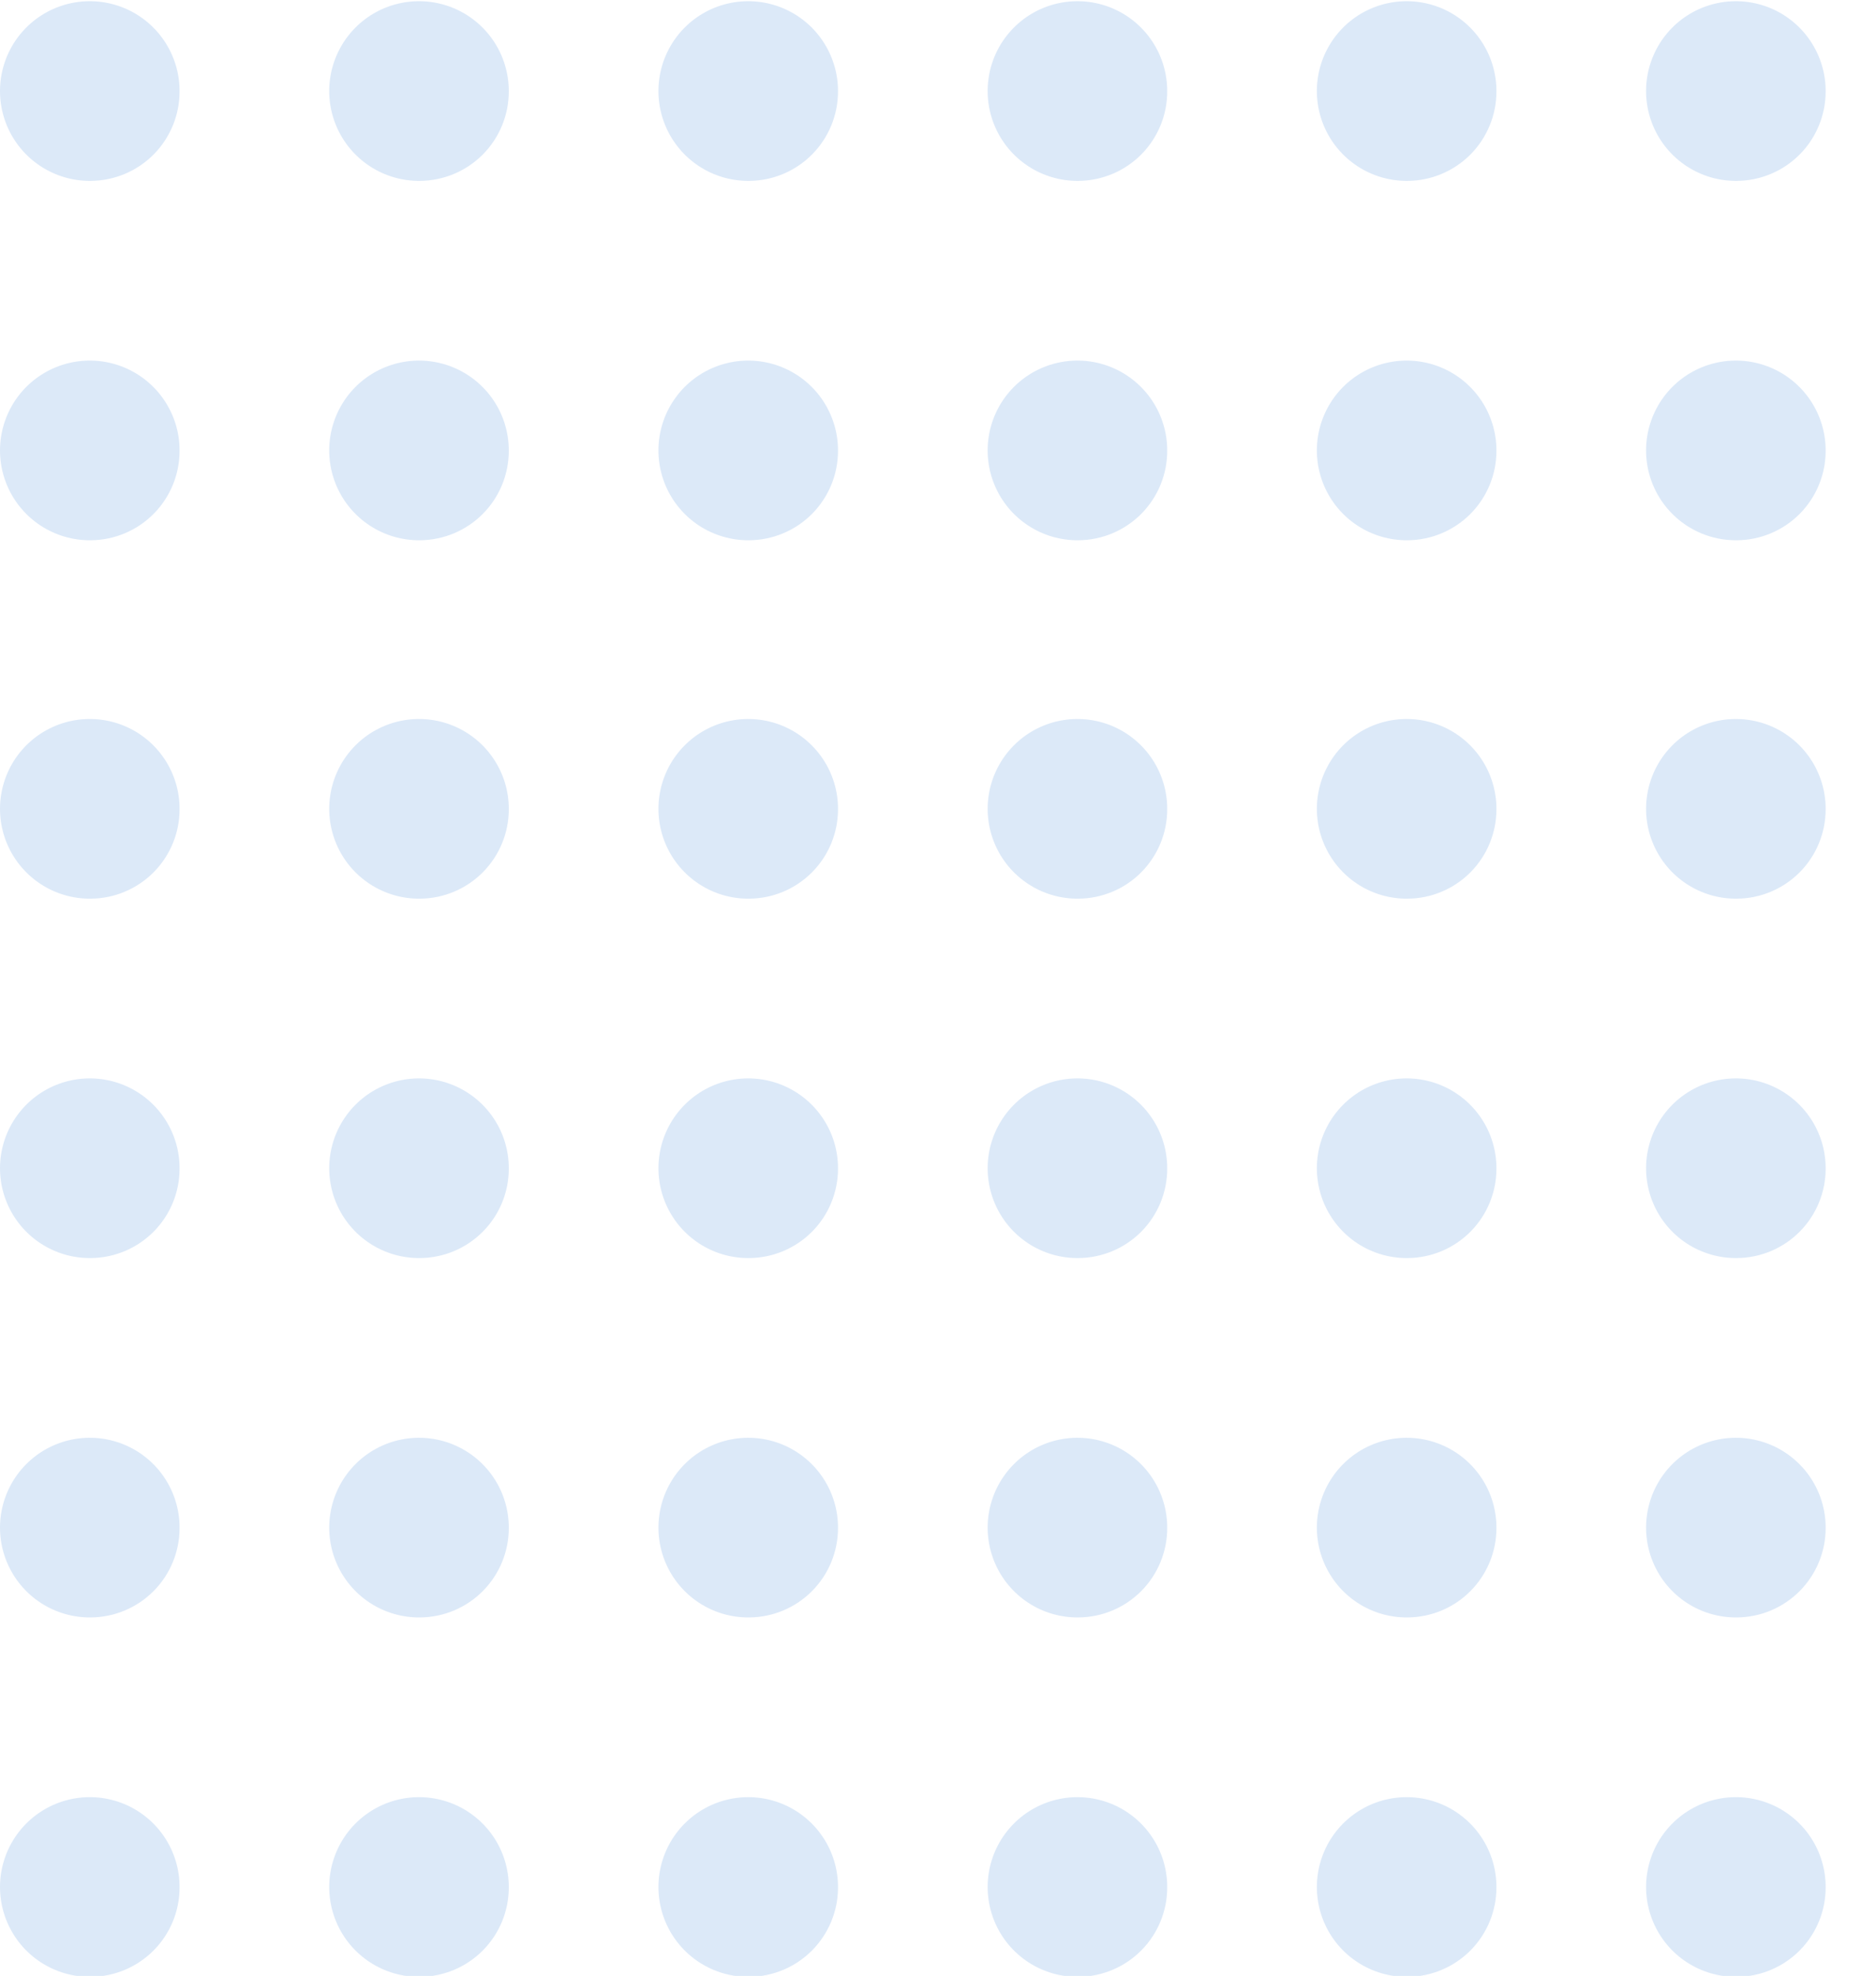 <svg width="493" height="519" viewBox="0 0 493 519" fill="none" xmlns="http://www.w3.org/2000/svg">
<g clip-path="url(#clip0_2047_5)">
<path fill-rule="evenodd" clip-rule="evenodd" d="M23.862 236.053C19.18 236.106 14.594 234.765 10.676 232.203C6.763 229.641 3.693 225.971 1.869 221.66C0.045 217.348 -0.459 212.591 0.427 207.998C1.312 203.4 3.544 199.168 6.837 195.843C10.13 192.518 14.339 190.248 18.926 189.325C23.517 188.397 28.273 188.858 32.6 190.64C36.926 192.427 40.622 195.461 43.22 199.354C45.818 203.246 47.202 207.829 47.191 212.506C47.207 218.722 44.758 224.688 40.389 229.101C36.014 233.513 30.071 236.011 23.862 236.053Z" fill="#DCE9F8"/>
<path fill-rule="evenodd" clip-rule="evenodd" d="M110.378 236.053C105.696 236.106 101.11 234.765 97.191 232.203C93.278 229.641 90.208 225.971 88.384 221.66C86.561 217.348 86.057 212.591 86.942 207.998C87.828 203.4 90.06 199.168 93.353 195.843C96.645 192.518 100.855 190.248 105.441 189.325C110.033 188.397 114.789 188.858 119.115 190.64C123.442 192.427 127.138 195.461 129.736 199.354C132.334 203.246 133.718 207.829 133.707 212.506C133.723 218.722 131.273 224.688 126.904 229.101C122.53 233.513 116.586 236.011 110.378 236.053Z" fill="#DCE9F8"/>
<path fill-rule="evenodd" clip-rule="evenodd" d="M196.893 236.053C192.212 236.106 187.625 234.765 183.707 232.203C179.794 229.641 176.724 225.971 174.9 221.66C173.076 217.348 172.572 212.591 173.458 207.998C174.343 203.4 176.576 199.168 179.868 195.843C183.161 192.518 187.371 190.248 191.957 189.325C196.549 188.397 201.305 188.858 205.631 190.64C209.958 192.427 213.653 195.461 216.251 199.354C218.849 203.246 220.233 207.829 220.223 212.506C220.238 218.722 217.789 224.688 213.42 229.101C209.046 233.513 203.102 236.011 196.893 236.053Z" fill="#DCE9F8"/>
<path fill-rule="evenodd" clip-rule="evenodd" d="M283.409 236.053C278.727 236.106 274.141 234.765 270.223 232.203C266.31 229.641 263.24 225.971 261.416 221.66C259.592 217.348 259.088 212.591 259.973 207.998C260.859 203.4 263.091 199.168 266.384 195.843C269.676 192.518 273.886 190.248 278.473 189.325C283.064 188.397 287.82 188.858 292.147 190.64C296.473 192.427 300.169 195.461 302.767 199.354C305.365 203.246 306.749 207.829 306.738 212.506C306.754 218.722 304.305 224.688 299.936 229.101C295.561 233.513 289.618 236.011 283.409 236.053Z" fill="#DCE9F8"/>
<path fill-rule="evenodd" clip-rule="evenodd" d="M369.925 236.053C365.243 236.106 360.656 234.765 356.738 232.203C352.825 229.641 349.755 225.971 347.931 221.66C346.107 217.348 345.604 212.591 346.489 207.998C347.375 203.4 349.607 199.168 352.899 195.843C356.192 192.518 360.402 190.248 364.988 189.325C369.58 188.397 374.336 188.858 378.662 190.64C382.989 192.427 386.685 195.461 389.283 199.354C391.881 203.246 393.264 207.829 393.254 212.506C393.27 218.722 390.82 224.688 386.451 229.101C382.077 233.513 376.133 236.011 369.925 236.053Z" fill="#DCE9F8"/>
<path fill-rule="evenodd" clip-rule="evenodd" d="M456.44 236.053C451.758 236.106 447.172 234.765 443.254 232.203C439.341 229.641 436.271 225.971 434.447 221.66C432.623 217.348 432.119 212.591 433.005 207.998C433.89 203.4 436.122 199.168 439.415 195.843C442.708 192.518 446.918 190.248 451.504 189.325C456.096 188.397 460.851 188.858 465.178 190.64C469.504 192.427 473.2 195.461 475.798 199.354C478.396 203.246 479.78 207.829 479.769 212.506C479.785 218.722 477.336 224.688 472.967 229.101C468.593 233.513 462.649 236.011 456.44 236.053Z" fill="#DCE9F8"/>
<path fill-rule="evenodd" clip-rule="evenodd" d="M23.862 330.454C19.18 330.507 14.594 329.165 10.676 326.603C6.763 324.042 3.693 320.372 1.869 316.06C0.045 311.749 -0.459 306.991 0.427 302.399C1.312 297.801 3.544 293.569 6.837 290.243C10.13 286.918 14.339 284.648 18.926 283.725C23.517 282.797 28.273 283.259 32.6 285.041C36.926 286.828 40.622 289.861 43.22 293.754C45.818 297.647 47.202 302.229 47.191 306.907C47.207 313.122 44.758 319.089 40.389 323.501C36.014 327.913 30.071 330.411 23.862 330.454Z" fill="#DCE9F8"/>
<path fill-rule="evenodd" clip-rule="evenodd" d="M110.378 330.454C105.696 330.507 101.11 329.165 97.191 326.603C93.278 324.042 90.208 320.372 88.384 316.06C86.561 311.749 86.057 306.991 86.942 302.399C87.828 297.801 90.06 293.569 93.353 290.243C96.645 286.918 100.855 284.648 105.441 283.725C110.033 282.797 114.789 283.259 119.115 285.041C123.442 286.828 127.138 289.861 129.736 293.754C132.334 297.647 133.718 302.229 133.707 306.907C133.723 313.122 131.273 319.089 126.904 323.501C122.53 327.913 116.586 330.411 110.378 330.454Z" fill="#DCE9F8"/>
<path fill-rule="evenodd" clip-rule="evenodd" d="M196.893 330.454C192.212 330.507 187.625 329.165 183.707 326.603C179.794 324.042 176.724 320.372 174.9 316.06C173.076 311.749 172.572 306.991 173.458 302.399C174.343 297.801 176.576 293.569 179.868 290.243C183.161 286.918 187.371 284.648 191.957 283.725C196.549 282.797 201.305 283.259 205.631 285.041C209.958 286.828 213.653 289.861 216.251 293.754C218.849 297.647 220.233 302.229 220.223 306.907C220.238 313.122 217.789 319.089 213.42 323.501C209.046 327.913 203.102 330.411 196.893 330.454Z" fill="#DCE9F8"/>
<path fill-rule="evenodd" clip-rule="evenodd" d="M283.409 330.454C278.727 330.507 274.141 329.165 270.223 326.603C266.31 324.042 263.24 320.372 261.416 316.06C259.592 311.749 259.088 306.991 259.973 302.399C260.859 297.801 263.091 293.569 266.384 290.243C269.676 286.918 273.886 284.648 278.473 283.725C283.064 282.797 287.82 283.259 292.147 285.041C296.473 286.828 300.169 289.861 302.767 293.754C305.365 297.647 306.749 302.229 306.738 306.907C306.754 313.122 304.305 319.089 299.936 323.501C295.561 327.913 289.618 330.411 283.409 330.454Z" fill="#DCE9F8"/>
<path fill-rule="evenodd" clip-rule="evenodd" d="M369.925 330.454C365.243 330.507 360.656 329.165 356.738 326.603C352.825 324.042 349.755 320.372 347.931 316.06C346.107 311.749 345.604 306.991 346.489 302.399C347.375 297.801 349.607 293.569 352.899 290.243C356.192 286.918 360.402 284.648 364.988 283.725C369.58 282.797 374.336 283.259 378.662 285.041C382.989 286.828 386.685 289.861 389.283 293.754C391.881 297.647 393.264 302.229 393.254 306.907C393.27 313.122 390.82 319.089 386.451 323.501C382.077 327.913 376.133 330.411 369.925 330.454Z" fill="#DCE9F8"/>
<path fill-rule="evenodd" clip-rule="evenodd" d="M456.44 330.454C451.758 330.507 447.172 329.165 443.254 326.603C439.341 324.042 436.271 320.372 434.447 316.06C432.623 311.749 432.119 306.991 433.005 302.399C433.89 297.801 436.122 293.569 439.415 290.243C442.708 286.918 446.918 284.648 451.504 283.725C456.096 282.797 460.851 283.259 465.178 285.041C469.504 286.828 473.2 289.861 475.798 293.754C478.396 297.647 479.78 302.229 479.769 306.907C479.785 313.122 477.336 319.089 472.967 323.501C468.593 327.913 462.649 330.411 456.44 330.454Z" fill="#DCE9F8"/>
<path fill-rule="evenodd" clip-rule="evenodd" d="M23.862 424.851C19.18 424.904 14.594 423.562 10.676 421.001C6.763 418.439 3.693 414.769 1.869 410.458C0.045 406.146 -0.459 401.389 0.427 396.796C1.312 392.198 3.544 387.966 6.837 384.641C10.13 381.316 14.339 379.046 18.926 378.123C23.517 377.195 28.273 377.656 32.6 379.438C36.926 381.225 40.622 384.259 43.22 388.152C45.818 392.044 47.202 396.626 47.191 401.304C47.207 407.52 44.758 413.486 40.389 417.898C36.014 422.311 30.071 424.809 23.862 424.851Z" fill="#DCE9F8"/>
<path fill-rule="evenodd" clip-rule="evenodd" d="M110.378 424.851C105.696 424.904 101.11 423.562 97.191 421.001C93.278 418.439 90.208 414.769 88.384 410.458C86.561 406.146 86.057 401.389 86.942 396.796C87.828 392.198 90.06 387.966 93.353 384.641C96.645 381.316 100.855 379.046 105.441 378.123C110.033 377.195 114.789 377.656 119.115 379.438C123.442 381.225 127.138 384.259 129.736 388.152C132.334 392.044 133.718 396.626 133.707 401.304C133.723 407.52 131.273 413.486 126.904 417.898C122.53 422.311 116.586 424.809 110.378 424.851Z" fill="#DCE9F8"/>
<path fill-rule="evenodd" clip-rule="evenodd" d="M196.893 424.851C192.212 424.904 187.625 423.562 183.707 421.001C179.794 418.439 176.724 414.769 174.9 410.458C173.076 406.146 172.572 401.389 173.458 396.796C174.343 392.198 176.576 387.966 179.868 384.641C183.161 381.316 187.371 379.046 191.957 378.123C196.549 377.195 201.305 377.656 205.631 379.438C209.958 381.225 213.653 384.259 216.251 388.152C218.849 392.044 220.233 396.626 220.223 401.304C220.238 407.52 217.789 413.486 213.42 417.898C209.046 422.311 203.102 424.809 196.893 424.851Z" fill="#DCE9F8"/>
<path fill-rule="evenodd" clip-rule="evenodd" d="M283.409 424.851C278.727 424.904 274.141 423.562 270.223 421.001C266.31 418.439 263.24 414.769 261.416 410.458C259.592 406.146 259.088 401.389 259.973 396.796C260.859 392.198 263.091 387.966 266.384 384.641C269.676 381.316 273.886 379.046 278.473 378.123C283.064 377.195 287.82 377.656 292.147 379.438C296.473 381.225 300.169 384.259 302.767 388.152C305.365 392.044 306.749 396.626 306.738 401.304C306.754 407.52 304.305 413.486 299.936 417.898C295.561 422.311 289.618 424.809 283.409 424.851Z" fill="#DCE9F8"/>
<path fill-rule="evenodd" clip-rule="evenodd" d="M369.925 424.851C365.243 424.904 360.656 423.562 356.738 421.001C352.825 418.439 349.755 414.769 347.931 410.458C346.107 406.146 345.604 401.389 346.489 396.796C347.375 392.198 349.607 387.966 352.899 384.641C356.192 381.316 360.402 379.046 364.988 378.123C369.58 377.195 374.336 377.656 378.662 379.438C382.989 381.225 386.685 384.259 389.283 388.152C391.881 392.044 393.264 396.626 393.254 401.304C393.27 407.52 390.82 413.486 386.451 417.898C382.077 422.311 376.133 424.809 369.925 424.851Z" fill="#DCE9F8"/>
<path fill-rule="evenodd" clip-rule="evenodd" d="M456.44 424.851C451.758 424.904 447.172 423.562 443.254 421.001C439.341 418.439 436.271 414.769 434.447 410.458C432.623 406.146 432.119 401.389 433.005 396.796C433.89 392.198 436.122 387.966 439.415 384.641C442.708 381.316 446.918 379.046 451.504 378.123C456.096 377.195 460.851 377.656 465.178 379.438C469.504 381.225 473.2 384.259 475.798 388.152C478.396 392.044 479.78 396.626 479.769 401.304C479.785 407.52 477.336 413.486 472.967 417.898C468.593 422.311 462.649 424.809 456.44 424.851Z" fill="#DCE9F8"/>
<path fill-rule="evenodd" clip-rule="evenodd" d="M23.862 519.252C19.18 519.305 14.594 517.963 10.676 515.401C6.763 512.84 3.693 509.17 1.869 504.858C0.045 500.546 -0.459 495.789 0.427 491.197C1.312 486.598 3.544 482.366 6.837 479.041C10.13 475.716 14.339 473.446 18.926 472.523C23.517 471.595 28.273 472.056 32.6 473.838C36.926 475.626 40.622 478.659 43.22 482.552C45.818 486.445 47.202 491.027 47.191 495.704C47.207 501.92 44.758 507.886 40.389 512.299C36.014 516.711 30.071 519.209 23.862 519.252Z" fill="#DCE9F8"/>
<path fill-rule="evenodd" clip-rule="evenodd" d="M110.378 519.252C105.696 519.305 101.11 517.963 97.191 515.401C93.278 512.84 90.208 509.17 88.384 504.858C86.561 500.546 86.057 495.789 86.942 491.197C87.828 486.598 90.06 482.366 93.353 479.041C96.645 475.716 100.855 473.446 105.441 472.523C110.033 471.595 114.789 472.056 119.115 473.838C123.442 475.626 127.138 478.659 129.736 482.552C132.334 486.445 133.718 491.027 133.707 495.704C133.723 501.92 131.273 507.886 126.904 512.299C122.53 516.711 116.586 519.209 110.378 519.252Z" fill="#DCE9F8"/>
<path fill-rule="evenodd" clip-rule="evenodd" d="M196.893 519.252C192.212 519.305 187.625 517.963 183.707 515.401C179.794 512.84 176.724 509.17 174.9 504.858C173.076 500.546 172.572 495.789 173.458 491.197C174.343 486.598 176.576 482.366 179.868 479.041C183.161 475.716 187.371 473.446 191.957 472.523C196.549 471.595 201.305 472.056 205.631 473.838C209.958 475.626 213.653 478.659 216.251 482.552C218.849 486.445 220.233 491.027 220.223 495.704C220.238 501.92 217.789 507.886 213.42 512.299C209.046 516.711 203.102 519.209 196.893 519.252Z" fill="#DCE9F8"/>
<path fill-rule="evenodd" clip-rule="evenodd" d="M283.409 519.252C278.727 519.305 274.141 517.963 270.223 515.401C266.31 512.84 263.24 509.17 261.416 504.858C259.592 500.546 259.088 495.789 259.973 491.197C260.859 486.598 263.091 482.366 266.384 479.041C269.676 475.716 273.886 473.446 278.473 472.523C283.064 471.595 287.82 472.056 292.147 473.838C296.473 475.626 300.169 478.659 302.767 482.552C305.365 486.445 306.749 491.027 306.738 495.704C306.754 501.92 304.305 507.886 299.936 512.299C295.561 516.711 289.618 519.209 283.409 519.252Z" fill="#DCE9F8"/>
<path fill-rule="evenodd" clip-rule="evenodd" d="M369.925 519.252C365.243 519.305 360.656 517.963 356.738 515.401C352.825 512.84 349.755 509.17 347.931 504.858C346.107 500.546 345.604 495.789 346.489 491.197C347.375 486.598 349.607 482.366 352.899 479.041C356.192 475.716 360.402 473.446 364.988 472.523C369.58 471.595 374.336 472.056 378.662 473.838C382.989 475.626 386.685 478.659 389.283 482.552C391.881 486.445 393.264 491.027 393.254 495.704C393.27 501.92 390.82 507.886 386.451 512.299C382.077 516.711 376.133 519.209 369.925 519.252Z" fill="#DCE9F8"/>
<path fill-rule="evenodd" clip-rule="evenodd" d="M456.44 519.252C451.758 519.305 447.172 517.963 443.254 515.401C439.341 512.84 436.271 509.17 434.447 504.858C432.623 500.546 432.119 495.789 433.005 491.197C433.89 486.598 436.122 482.366 439.415 479.041C442.708 475.716 446.918 473.446 451.504 472.523C456.096 471.595 460.851 472.056 465.178 473.838C469.504 475.626 473.2 478.659 475.798 482.552C478.396 486.445 479.78 491.027 479.769 495.704C479.785 501.92 477.336 507.886 472.967 512.299C468.593 516.711 462.649 519.209 456.44 519.252Z" fill="#DCE9F8"/>
<path fill-rule="evenodd" clip-rule="evenodd" d="M23.861 47.511C19.179 47.564 14.593 46.223 10.675 43.661C6.762 41.099 3.692 37.429 1.868 33.118C0.044 28.806 -0.46 24.049 0.426 19.456C1.311 14.858 3.543 10.626 6.836 7.301C10.129 3.976 14.338 1.706 18.925 0.783C23.516 -0.145 28.272 0.316 32.599 2.098C36.925 3.885 40.621 6.919 43.219 10.812C45.817 14.704 47.201 19.287 47.19 23.964C47.206 30.18 44.757 36.146 40.388 40.559C36.014 44.971 30.07 47.469 23.861 47.511Z" fill="#DCE9F8"/>
<path fill-rule="evenodd" clip-rule="evenodd" d="M110.376 47.511C105.694 47.564 101.108 46.223 97.189 43.661C93.276 41.099 90.206 37.429 88.382 33.118C86.558 28.806 86.055 24.049 86.94 19.456C87.826 14.858 90.058 10.626 93.351 7.301C96.643 3.976 100.853 1.706 105.439 0.783C110.031 -0.145 114.787 0.316 119.113 2.098C123.44 3.885 127.136 6.919 129.734 10.812C132.332 14.704 133.716 19.287 133.705 23.964C133.721 30.18 131.271 36.146 126.902 40.559C122.528 44.971 116.584 47.469 110.376 47.511Z" fill="#DCE9F8"/>
<path fill-rule="evenodd" clip-rule="evenodd" d="M196.891 47.511C192.21 47.564 187.623 46.223 183.705 43.661C179.792 41.099 176.722 37.429 174.898 33.118C173.074 28.806 172.57 24.049 173.456 19.456C174.341 14.858 176.574 10.626 179.866 7.301C183.159 3.976 187.369 1.706 191.955 0.783C196.547 -0.145 201.303 0.316 205.629 2.098C209.956 3.885 213.651 6.919 216.249 10.812C218.847 14.704 220.231 19.287 220.221 23.964C220.237 30.18 217.787 36.146 213.418 40.559C209.044 44.971 203.1 47.469 196.891 47.511Z" fill="#DCE9F8"/>
<path fill-rule="evenodd" clip-rule="evenodd" d="M283.407 47.511C278.725 47.564 274.139 46.223 270.221 43.661C266.308 41.099 263.238 37.429 261.414 33.118C259.59 28.806 259.086 24.049 259.972 19.456C260.857 14.858 263.089 10.626 266.382 7.301C269.674 3.976 273.884 1.706 278.471 0.783C283.062 -0.145 287.818 0.316 292.145 2.098C296.471 3.885 300.167 6.919 302.765 10.812C305.363 14.704 306.747 19.287 306.736 23.964C306.752 30.18 304.303 36.146 299.934 40.559C295.559 44.971 289.616 47.469 283.407 47.511Z" fill="#DCE9F8"/>
<path fill-rule="evenodd" clip-rule="evenodd" d="M369.923 47.511C365.241 47.564 360.654 46.223 356.736 43.661C352.823 41.099 349.753 37.429 347.929 33.118C346.105 28.806 345.602 24.049 346.487 19.456C347.373 14.858 349.605 10.626 352.897 7.301C356.19 3.976 360.4 1.706 364.986 0.783C369.578 -0.145 374.334 0.316 378.66 2.098C382.987 3.885 386.683 6.919 389.281 10.812C391.879 14.704 393.262 19.287 393.252 23.964C393.268 30.18 390.818 36.146 386.449 40.559C382.075 44.971 376.131 47.469 369.923 47.511Z" fill="#DCE9F8"/>
<path fill-rule="evenodd" clip-rule="evenodd" d="M456.438 47.511C451.756 47.564 447.17 46.223 443.252 43.661C439.339 41.099 436.269 37.429 434.445 33.118C432.621 28.806 432.117 24.049 433.003 19.456C433.888 14.858 436.12 10.626 439.413 7.301C442.706 3.976 446.916 1.706 451.502 0.783C456.094 -0.145 460.849 0.316 465.176 2.098C469.503 3.885 473.198 6.919 475.796 10.812C478.394 14.704 479.778 19.287 479.768 23.964C479.783 30.18 477.334 36.146 472.965 40.559C468.591 44.971 462.647 47.469 456.438 47.511Z" fill="#DCE9F8"/>
<path fill-rule="evenodd" clip-rule="evenodd" d="M23.861 141.91C19.179 141.963 14.593 140.621 10.675 138.059C6.762 135.498 3.692 131.828 1.868 127.516C0.044 123.205 -0.46 118.447 0.426 113.855C1.311 109.257 3.543 105.025 6.836 101.699C10.129 98.374 14.338 96.104 18.925 95.181C23.516 94.253 28.272 94.715 32.599 96.497C36.925 98.284 40.621 101.317 43.219 105.21C45.817 109.103 47.201 113.685 47.19 118.363C47.206 124.578 44.757 130.545 40.388 134.957C36.014 139.369 30.07 141.867 23.861 141.91Z" fill="#DCE9F8"/>
<path fill-rule="evenodd" clip-rule="evenodd" d="M110.376 141.91C105.694 141.963 101.108 140.621 97.189 138.059C93.276 135.498 90.206 131.828 88.382 127.516C86.558 123.205 86.055 118.447 86.94 113.855C87.826 109.257 90.058 105.025 93.351 101.699C96.643 98.374 100.853 96.104 105.439 95.181C110.031 94.253 114.787 94.715 119.113 96.497C123.44 98.284 127.136 101.317 129.734 105.21C132.332 109.103 133.716 113.685 133.705 118.363C133.721 124.578 131.271 130.545 126.902 134.957C122.528 139.369 116.584 141.867 110.376 141.91Z" fill="#DCE9F8"/>
<path fill-rule="evenodd" clip-rule="evenodd" d="M196.891 141.91C192.21 141.963 187.623 140.621 183.705 138.059C179.792 135.498 176.722 131.828 174.898 127.516C173.074 123.205 172.57 118.447 173.456 113.855C174.341 109.257 176.574 105.025 179.866 101.699C183.159 98.374 187.369 96.104 191.955 95.181C196.547 94.253 201.303 94.715 205.629 96.497C209.956 98.284 213.651 101.317 216.249 105.21C218.847 109.103 220.231 113.685 220.221 118.363C220.237 124.578 217.787 130.545 213.418 134.957C209.044 139.369 203.1 141.867 196.891 141.91Z" fill="#DCE9F8"/>
<path fill-rule="evenodd" clip-rule="evenodd" d="M283.407 141.91C278.725 141.963 274.139 140.621 270.221 138.059C266.308 135.498 263.238 131.828 261.414 127.516C259.59 123.205 259.086 118.447 259.972 113.855C260.857 109.257 263.089 105.025 266.382 101.699C269.674 98.374 273.884 96.104 278.471 95.181C283.062 94.253 287.818 94.715 292.145 96.497C296.471 98.284 300.167 101.317 302.765 105.21C305.363 109.103 306.747 113.685 306.736 118.363C306.752 124.578 304.303 130.545 299.934 134.957C295.559 139.369 289.616 141.867 283.407 141.91Z" fill="#DCE9F8"/>
<path fill-rule="evenodd" clip-rule="evenodd" d="M369.923 141.91C365.241 141.963 360.654 140.621 356.736 138.059C352.823 135.498 349.753 131.828 347.929 127.516C346.105 123.205 345.602 118.447 346.487 113.855C347.373 109.257 349.605 105.025 352.897 101.699C356.19 98.374 360.4 96.104 364.986 95.181C369.578 94.253 374.334 94.715 378.66 96.497C382.987 98.284 386.683 101.317 389.281 105.21C391.879 109.103 393.262 113.685 393.252 118.363C393.268 124.578 390.818 130.545 386.449 134.957C382.075 139.369 376.131 141.867 369.923 141.91Z" fill="#DCE9F8"/>
<path fill-rule="evenodd" clip-rule="evenodd" d="M456.438 141.91C451.756 141.963 447.17 140.621 443.252 138.059C439.339 135.498 436.269 131.828 434.445 127.516C432.621 123.205 432.117 118.447 433.003 113.855C433.888 109.257 436.12 105.025 439.413 101.699C442.706 98.374 446.916 96.104 451.502 95.181C456.094 94.253 460.849 94.715 465.176 96.497C469.503 98.284 473.198 101.317 475.796 105.21C478.394 109.103 479.778 113.685 479.768 118.363C479.783 124.578 477.334 130.545 472.965 134.957C468.591 139.369 462.647 141.867 456.438 141.91Z" fill="#DCE9F8"/>
</g>
<defs>
<clipPath id="clip0_2047_5">
<rect width="493" height="519" fill="white"/>
</clipPath>
</defs>
</svg>

